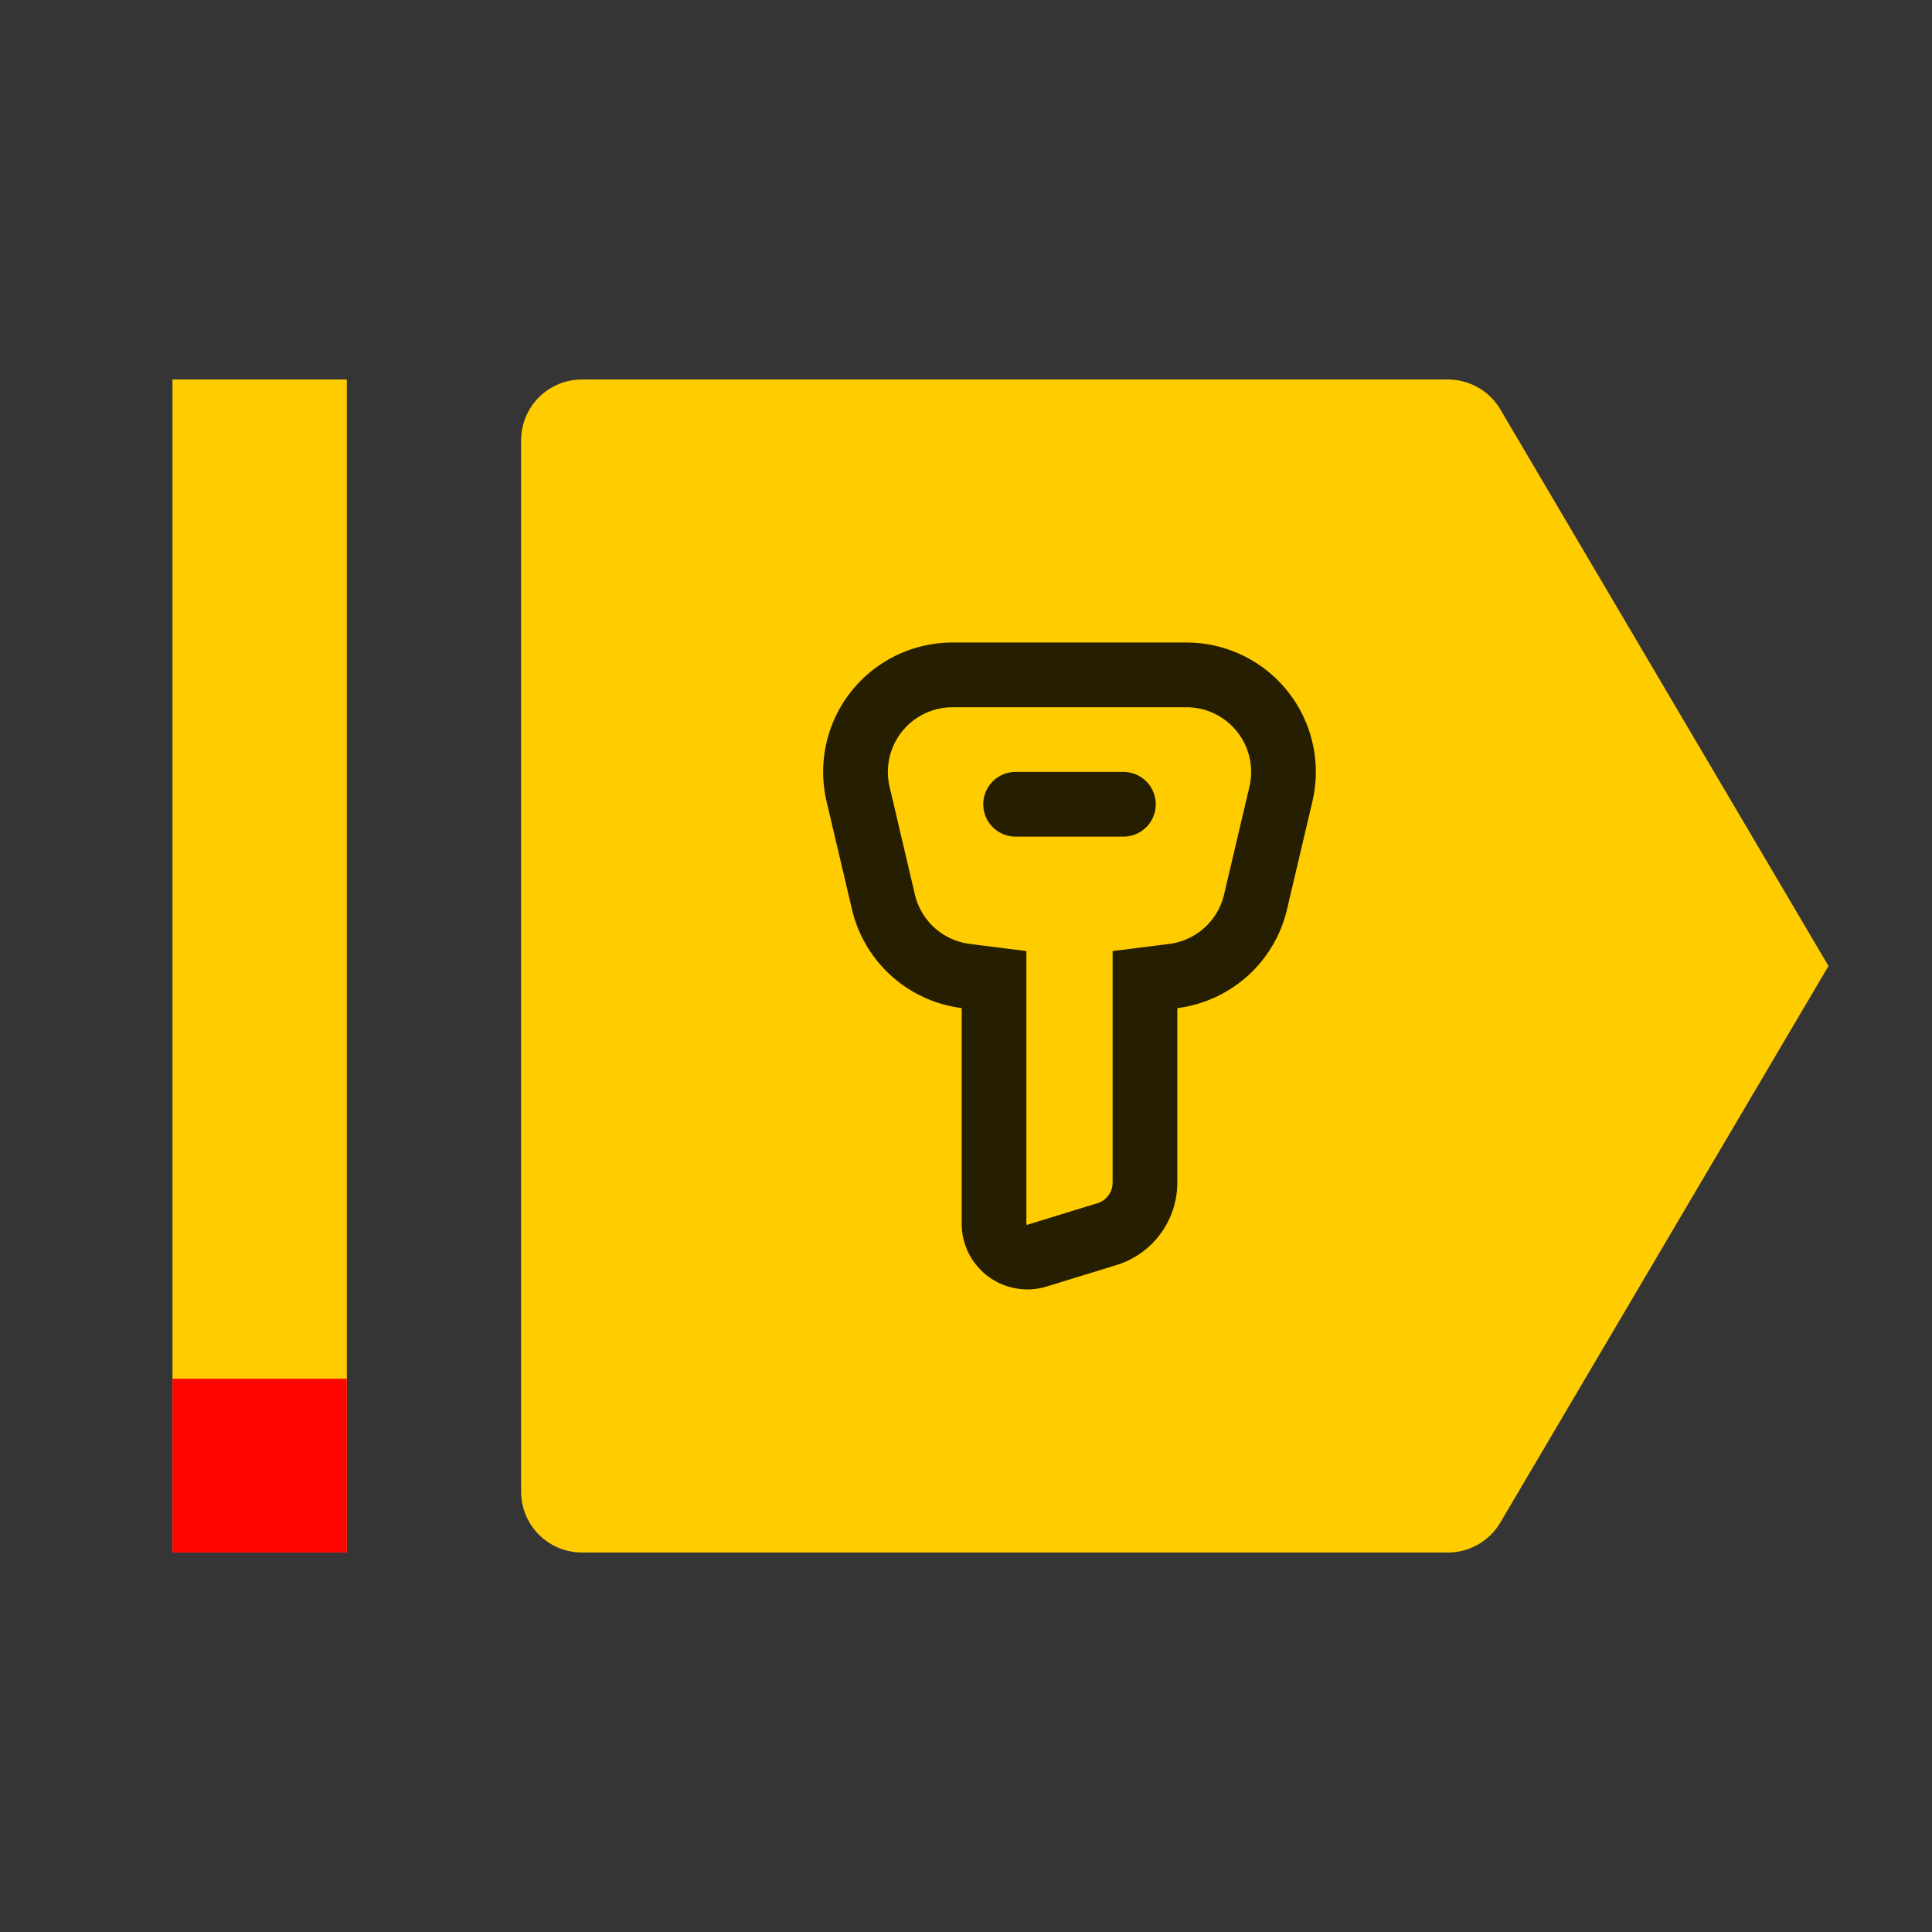 <svg width="56" height="56" viewBox="0 0 56 56" fill="none" xmlns="http://www.w3.org/2000/svg"><rect x="0" y="0" width="56" height="56" fill="#333333" stroke="none"/><g clip-path="url(#clip0_2678_10311)"><path opacity=".01" fill="#fff" d="M0 0h56v56H0z"/><path d="M15.105 12.763c0-.974.79-1.763 1.763-1.763h25.1c.624 0 1.202.33 1.52.867L53 28l-9.513 16.133a1.763 1.763 0 0 1-1.519.867h-25.1c-.973 0-1.763-.79-1.763-1.763V12.763ZM5 11h5.053v34H5z" fill="#FC0"/><path d="M5 39.963h5.053V45H5v-5.037Z" fill="#FF0400"/><path fill-rule="evenodd" clip-rule="evenodd" d="m33.891 27.36-1.641.207v6.712a.625.625 0 0 1-.441.597l-2.025.623a.032.032 0 0 1-.015 0h-.002a.03.03 0 0 1-.01-.007.031.031 0 0 1-.006-.009v-.004l-.001-.005v-7.907l-1.641-.207a1.876 1.876 0 0 1-1.59-1.43l-.734-3.126A1.875 1.875 0 0 1 27.61 20.5h6.78a1.875 1.875 0 0 1 1.825 2.304l-.735 3.125a1.875 1.875 0 0 1-1.589 1.431Zm3.414-1.001a3.75 3.75 0 0 1-3.18 2.862v5.058a2.5 2.5 0 0 1-1.765 2.39l-2.024.622a1.904 1.904 0 0 1-2.461-1.817V29.22a3.75 3.75 0 0 1-3.18-2.862l-.736-3.125a3.75 3.75 0 0 1 3.65-4.609h6.781a3.75 3.75 0 0 1 3.65 4.609l-.735 3.125Zm-7.867-3.984a.937.937 0 1 0 0 1.875h3.125a.937.937 0 1 0 0-1.875h-3.126Z" fill="#000" fill-opacity=".85"/></g><defs><clipPath id="clip0_2678_10311"><path fill="#fff" d="M0 0h56v56H0z"/></clipPath></defs></svg>
